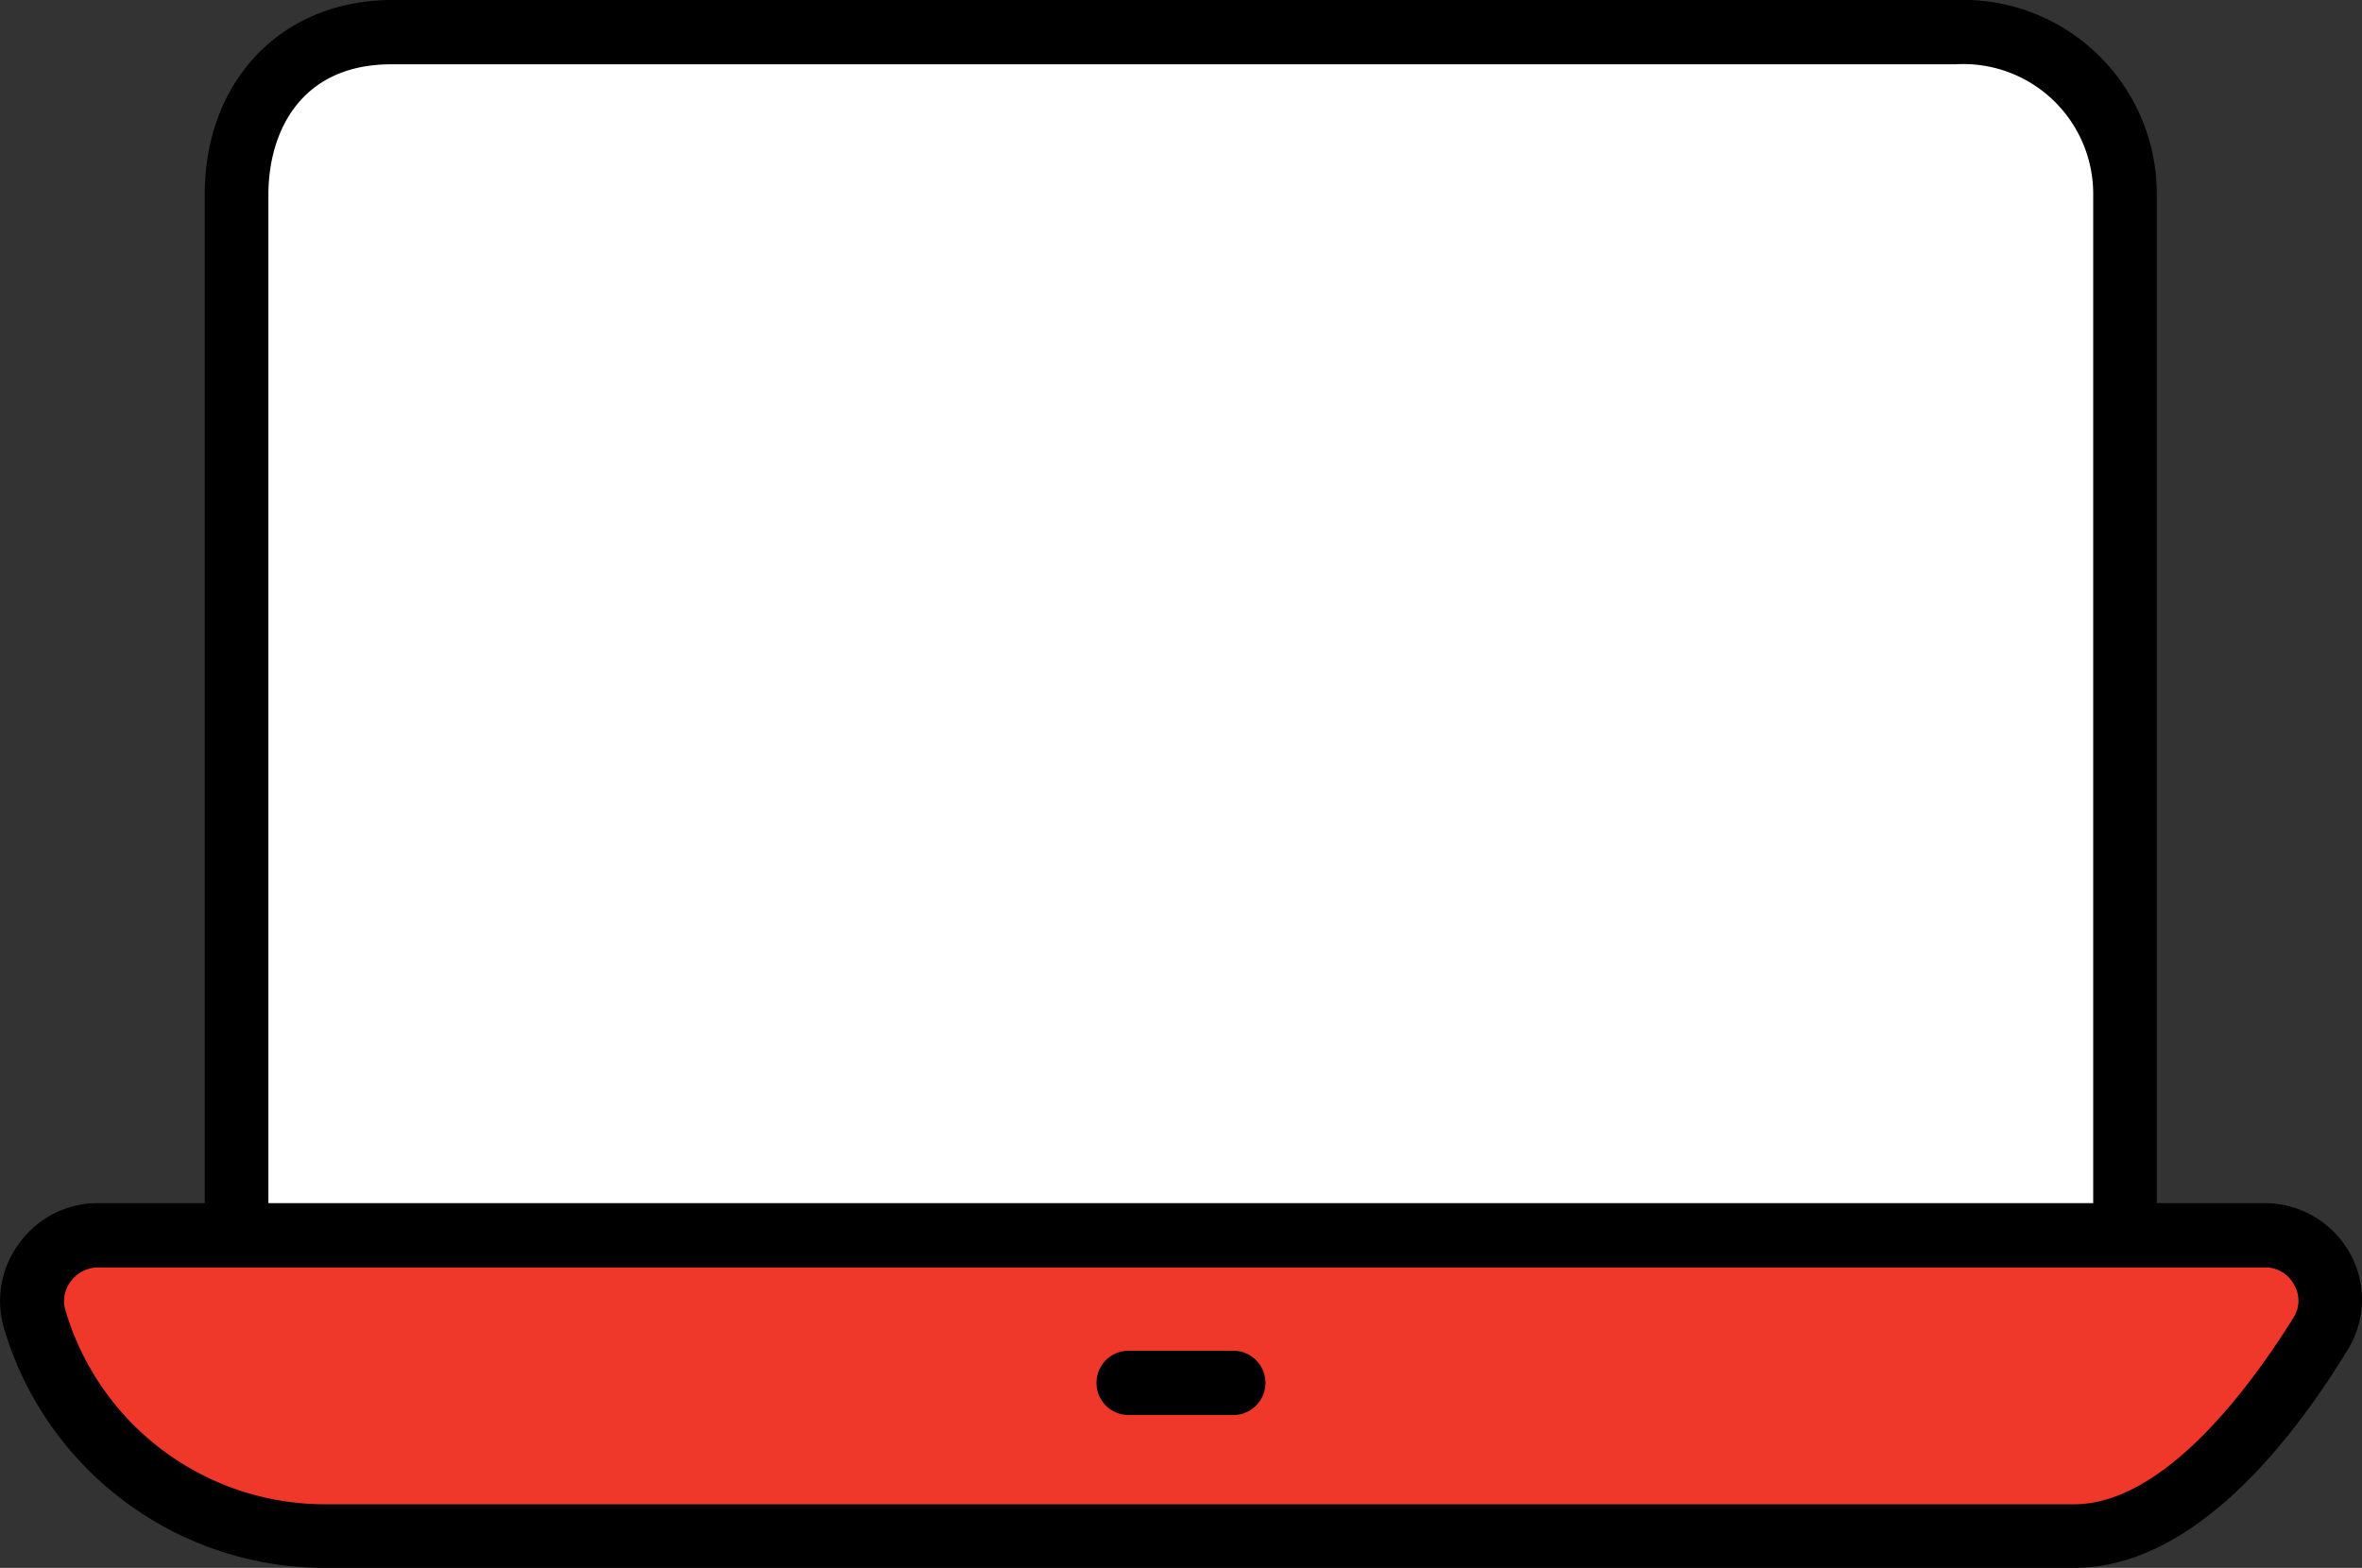 <svg xmlns="http://www.w3.org/2000/svg" width="88.912" height="59.033" viewBox="0 0 88.912 59.033"><rect x="0" y="0" width="88.912" height="59.033" fill="#333333" stroke="none"/><defs><style>.a{fill:#fff;}.b{fill:#ef3829;}</style></defs><g transform="translate(7.707)"><path class="a" d="M68.3.49a6.1,6.1,0,0,1,6.4,6.126V46.827H3.61V6.616C3.61,3.158,5.734.49,9.464.49Z" transform="translate(-2.4 0.72)"/><path d="M76.627,48.733H3.12V7.336C3.12,3.013,6.035,0,10.184,0H69.02A7.3,7.3,0,0,1,76.6,7.336v41.4Zm-71.111-2.4H74.207v-39A4.89,4.89,0,0,0,69.02,2.421H10.184C6.751,2.4,5.516,4.94,5.516,7.336Z" transform="translate(-3.12)"/></g><g transform="translate(0 45.3)"><path class="b" d="M2.963,18.83A2.463,2.463,0,0,0,.592,21.992,11.366,11.366,0,0,0,11.46,30.143h65.9c3.828,0,7.212-4.273,9.262-7.558a2.465,2.465,0,0,0-2.1-3.754Z" transform="translate(0.718 -17.62)"/><path d="M78.077,32.073H12.153a12.59,12.59,0,0,1-12-9.015,3.627,3.627,0,0,1,.593-3.236A3.639,3.639,0,0,1,3.681,18.34H85.24a3.666,3.666,0,0,1,3.211,1.877,3.579,3.579,0,0,1-.1,3.68C86.055,27.652,82.4,32.073,78.077,32.073ZM3.681,20.761a1.287,1.287,0,0,0-1.013.519,1.208,1.208,0,0,0-.2,1.112,10.182,10.182,0,0,0,9.707,7.286h65.9c3.384,0,6.62-4.4,8.25-7.015a1.182,1.182,0,0,0,.025-1.26,1.219,1.219,0,0,0-1.111-.642Z" transform="translate(0 -18.34)"/></g><g transform="translate(41.275 50.857)"><path d="M21.872,23.011H17.92a1.21,1.21,0,0,1,0-2.421h3.927a1.21,1.21,0,0,1,.025,2.421Z" transform="translate(-16.71 -20.59)"/></g></svg>